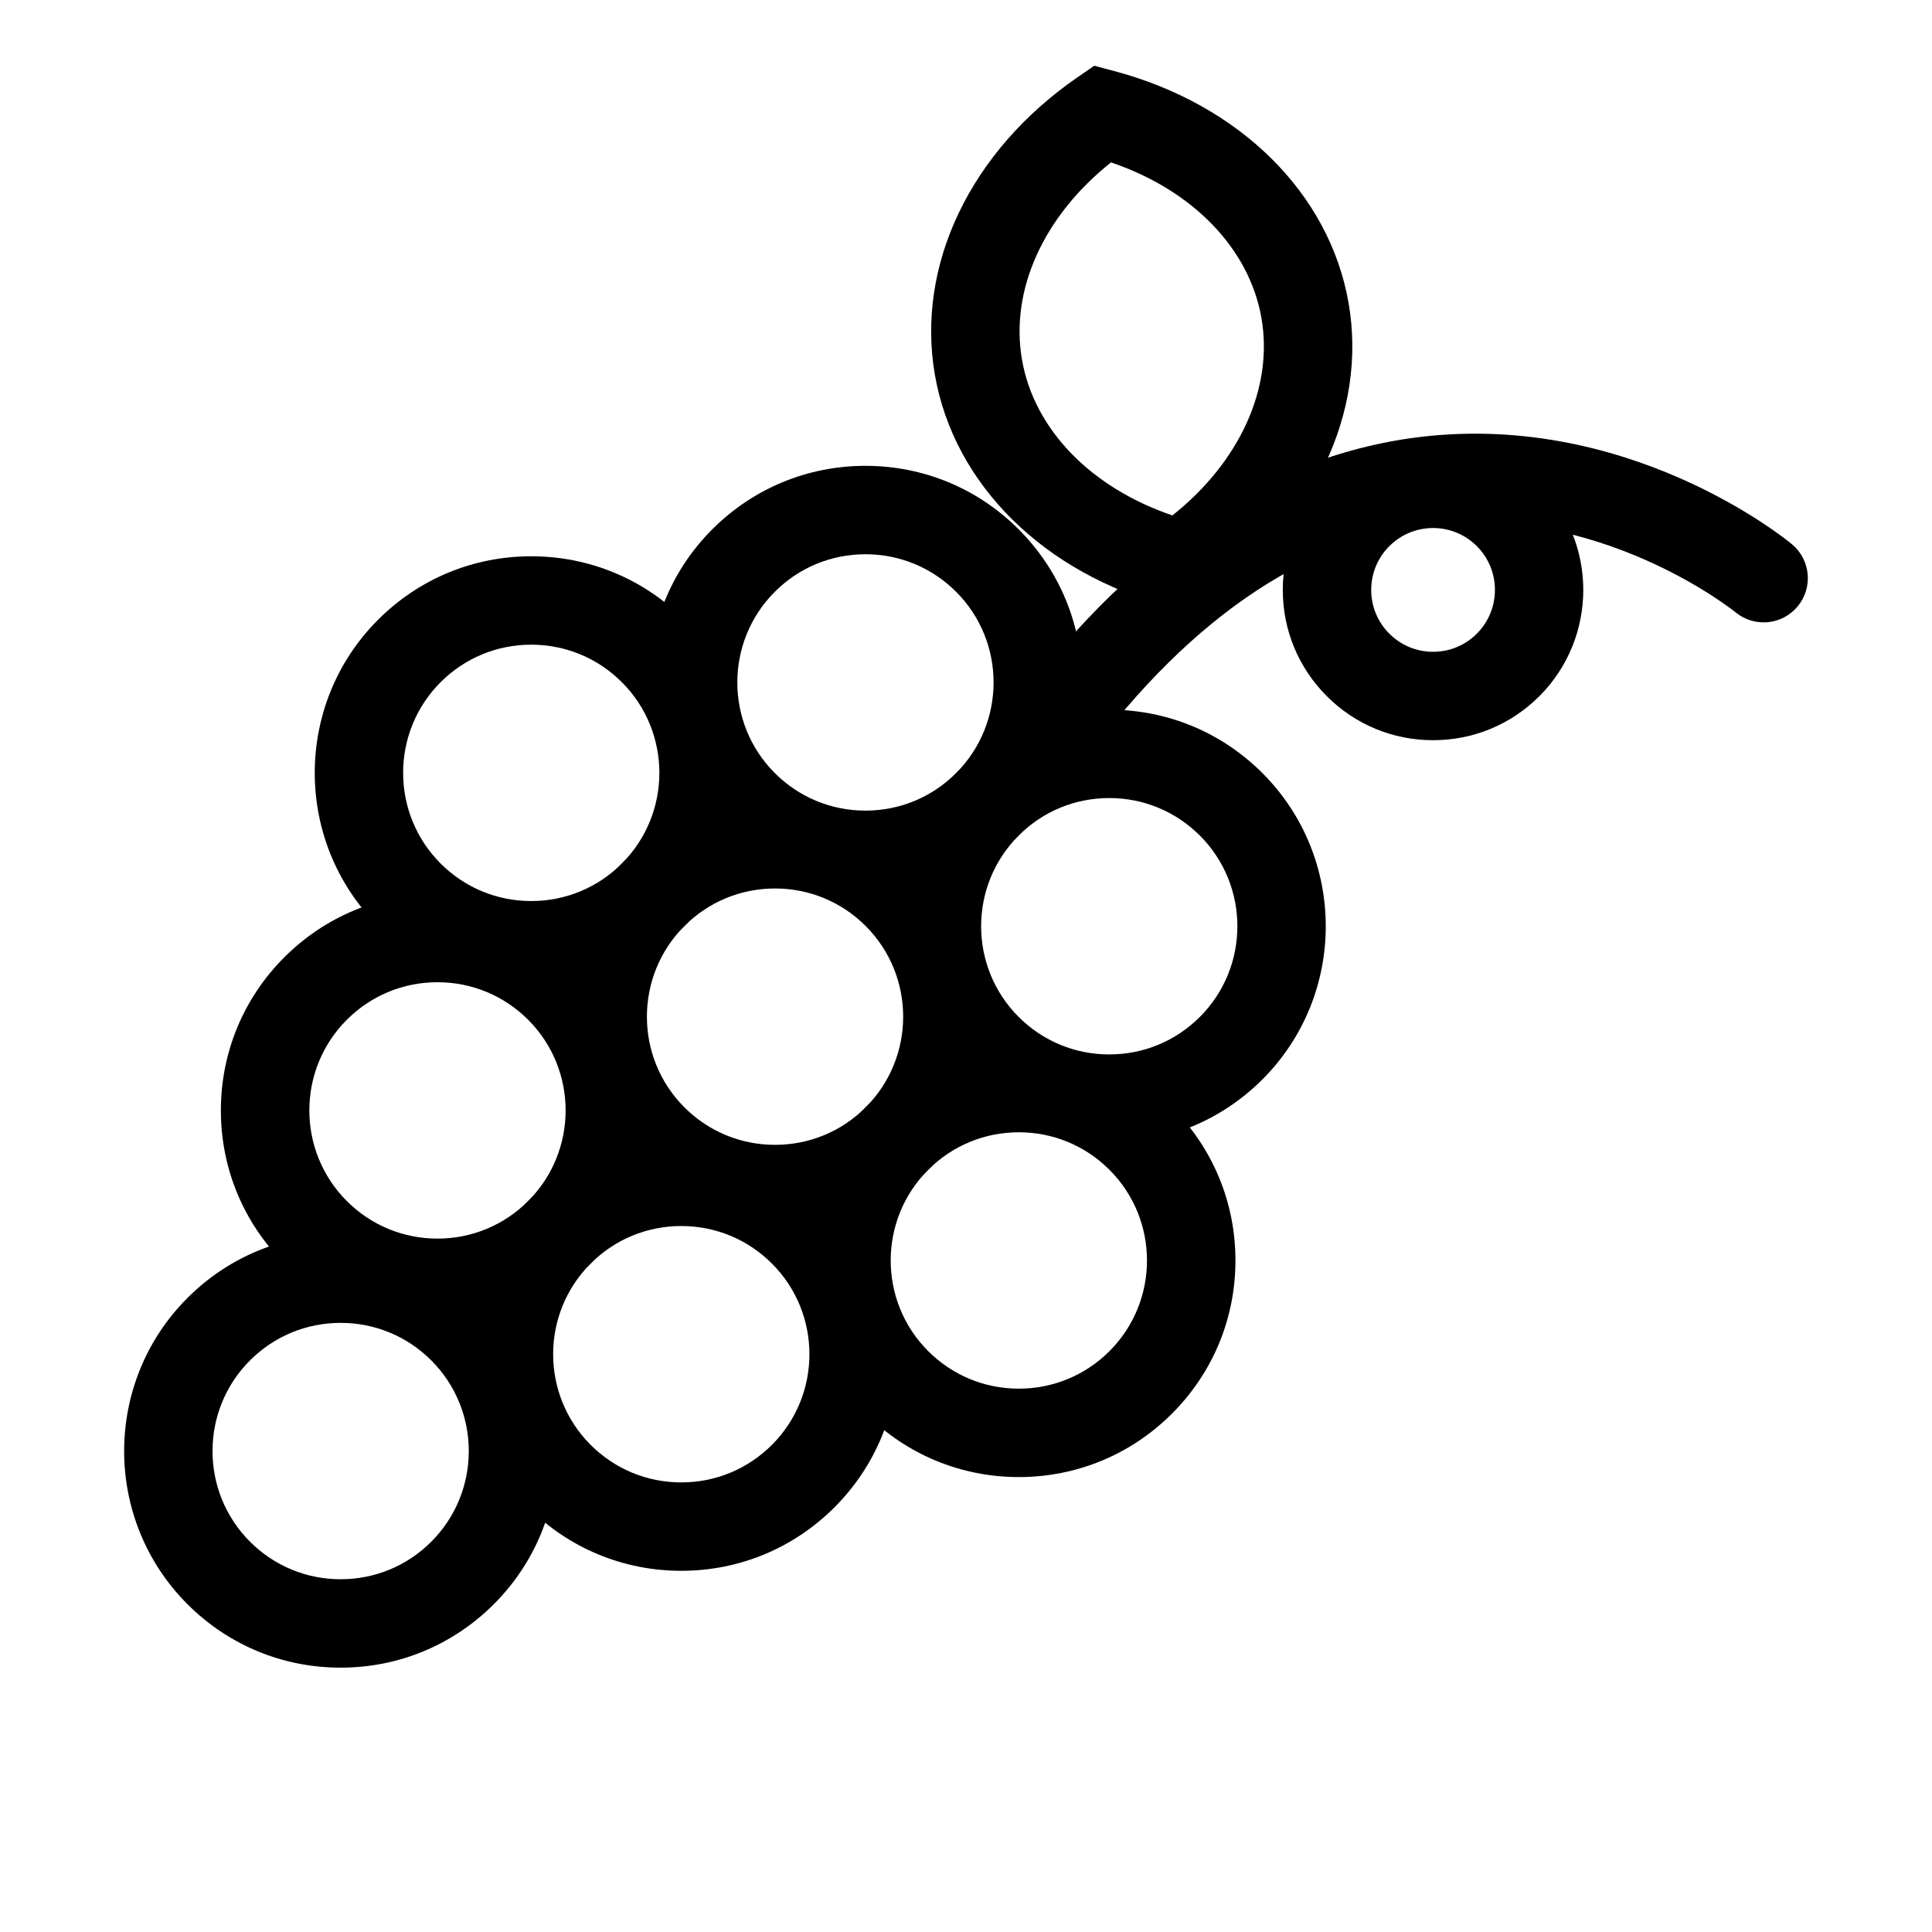 <?xml version="1.0" ?><!DOCTYPE svg  PUBLIC '-//W3C//DTD SVG 1.1//EN'  'http://www.w3.org/Graphics/SVG/1.1/DTD/svg11.dtd'><svg enable-background="new 0 0 129.922 129.921" height="129.921px" version="1.1" viewBox="0 0 129.922 129.921" width="129.922px" xml:space="preserve" xmlns="http://www.w3.org/2000/svg" xmlns:xlink="http://www.w3.org/1999/xlink"><g id="Layer_2"/><g id="Layer_1"><g><g><path d="M79.972,41.159l-1.323-0.352c-8.451-2.245-14.497-8.223-15.78-15.599c-1.281-7.378,2.392-15.045,9.589-20.01l1.126-0.777     l1.324,0.352c8.449,2.243,14.495,8.221,15.78,15.598c1.283,7.379-2.392,15.046-9.589,20.01L79.972,41.159z M74.714,10.921     c-4.525,3.595-6.804,8.577-5.987,13.27c0.815,4.691,4.641,8.612,10.115,10.469c4.525-3.595,6.804-8.578,5.987-13.27     C84.014,16.698,80.187,12.777,74.714,10.921z"/></g><g><path d="M35.723,66.539c-3.89,0-7.547-1.516-10.298-4.266c-5.679-5.68-5.679-14.92,0-20.599     c2.751-2.751,6.408-4.266,10.298-4.266c3.893,0,7.55,1.515,10.301,4.266c2.751,2.751,4.267,6.409,4.267,10.3     c0,3.89-1.516,7.548-4.267,10.299C43.272,65.023,39.615,66.539,35.723,66.539z M35.723,43.353c-2.301,0-4.466,0.896-6.094,2.524     c-3.36,3.361-3.36,8.83,0,12.191c1.628,1.629,3.793,2.525,6.094,2.525c2.304,0,4.469-0.896,6.097-2.525     c3.361-3.361,3.361-8.83,0-12.191C40.191,44.25,38.026,43.353,35.723,43.353z"/></g><g><path d="M52.12,82.934c-3.892,0-7.549-1.515-10.301-4.266c-2.751-2.751-4.267-6.409-4.267-10.299s1.516-7.548,4.267-10.3     c2.752-2.751,6.409-4.266,10.301-4.266c3.891,0,7.547,1.515,10.298,4.266c5.681,5.679,5.681,14.92,0,20.599     C59.667,81.419,56.011,82.934,52.12,82.934z M52.12,59.748c-2.304,0-4.468,0.897-6.097,2.525c-3.361,3.361-3.361,8.83,0,12.191     c1.629,1.628,3.793,2.524,6.097,2.524c2.301,0,4.467-0.896,6.095-2.524c3.361-3.361,3.361-8.83,0-12.191     C56.587,60.645,54.421,59.748,52.12,59.748z"/></g><g><path d="M68.514,99.329c-3.891,0-7.549-1.515-10.299-4.266c-5.68-5.679-5.68-14.919,0-20.599     c2.75-2.751,6.408-4.267,10.299-4.267s7.549,1.515,10.3,4.267c2.751,2.75,4.267,6.409,4.267,10.299s-1.516,7.548-4.267,10.299     S72.404,99.329,68.514,99.329z M68.514,76.143c-2.304,0-4.468,0.896-6.096,2.525c-3.361,3.361-3.361,8.83,0,12.191     c1.628,1.628,3.792,2.525,6.096,2.525c2.303,0,4.467-0.896,6.097-2.525c3.361-3.361,3.361-8.83,0-12.191     C72.98,77.039,70.816,76.143,68.514,76.143z"/></g><g><path d="M45.813,105.633c-3.89,0-7.548-1.515-10.298-4.266c-5.681-5.68-5.681-14.92,0-20.599     c2.75-2.751,6.408-4.267,10.298-4.267c3.892,0,7.55,1.515,10.301,4.267c2.751,2.751,4.267,6.409,4.267,10.299     s-1.516,7.548-4.267,10.299S49.705,105.633,45.813,105.633z M45.813,82.447c-2.302,0-4.467,0.897-6.095,2.525     c-3.361,3.361-3.361,8.83,0,12.191c1.628,1.628,3.793,2.525,6.095,2.525c2.304,0,4.469-0.896,6.098-2.525     c3.361-3.361,3.361-8.83,0-12.191C50.282,83.344,48.117,82.447,45.813,82.447z"/></g><g><path d="M22.907,112.146c-3.891,0-7.548-1.515-10.299-4.266c-5.68-5.679-5.68-14.92,0-20.599     c2.751-2.751,6.408-4.266,10.299-4.266s7.549,1.515,10.299,4.266c2.753,2.751,4.267,6.409,4.267,10.3     c0,3.89-1.514,7.548-4.267,10.299C30.456,110.63,26.798,112.146,22.907,112.146z M22.907,88.96c-2.303,0-4.467,0.896-6.096,2.524     c-3.36,3.361-3.36,8.83,0,12.191c1.629,1.628,3.793,2.525,6.096,2.525s4.467-0.896,6.097-2.525c3.36-3.361,3.36-8.83,0-12.191     C27.374,89.856,25.21,88.96,22.907,88.96z"/></g><g><path d="M29.421,89.238c-3.892,0-7.549-1.515-10.301-4.266c-2.751-2.751-4.267-6.409-4.267-10.299s1.516-7.548,4.267-10.299     c2.752-2.751,6.409-4.266,10.301-4.266c3.89,0,7.548,1.515,10.298,4.266c5.68,5.679,5.68,14.92,0,20.599     C36.969,87.723,33.311,89.238,29.421,89.238z M29.421,66.052c-2.305,0-4.469,0.897-6.098,2.525     c-3.361,3.361-3.361,8.831,0,12.191c1.629,1.628,3.793,2.525,6.098,2.525c2.302,0,4.466-0.897,6.095-2.525     c3.361-3.361,3.361-8.83,0-12.191C33.887,66.949,31.723,66.052,29.421,66.052z"/></g><g><path d="M74.595,76.853c-3.891,0-7.549-1.515-10.299-4.266c-2.751-2.751-4.267-6.408-4.267-10.299     c0-3.891,1.516-7.548,4.267-10.299c2.75-2.751,6.408-4.266,10.299-4.266s7.549,1.515,10.3,4.266     c5.679,5.679,5.679,14.919,0,20.599C82.144,75.338,78.485,76.853,74.595,76.853z M74.595,53.667     c-2.304,0-4.468,0.896-6.096,2.525c-3.361,3.361-3.361,8.83,0,12.191c1.628,1.628,3.792,2.525,6.096,2.525     c2.303,0,4.467-0.897,6.095-2.525c3.361-3.361,3.361-8.83,0-12.191C79.062,54.564,76.897,53.667,74.595,53.667z"/></g><g><path d="M58.199,60.458c-3.891,0-7.548-1.516-10.299-4.266c-5.68-5.679-5.68-14.919,0-20.599     c2.751-2.751,6.408-4.267,10.299-4.267c3.893,0,7.549,1.515,10.3,4.267c2.752,2.75,4.267,6.408,4.267,10.299     c0,3.89-1.515,7.548-4.267,10.299C65.748,58.943,62.092,60.458,58.199,60.458z M58.199,37.272c-2.303,0-4.467,0.896-6.095,2.524     c-3.361,3.361-3.361,8.831,0,12.191c1.628,1.628,3.792,2.525,6.095,2.525s4.467-0.896,6.097-2.525     c3.359-3.361,3.359-8.831,0-12.191C62.666,38.169,60.502,37.272,58.199,37.272z"/></g><g><path d="M96.371,49.777c-2.699,0-5.237-1.051-7.146-2.96c-1.909-1.909-2.961-4.447-2.961-7.146s1.052-5.238,2.961-7.147     c1.909-1.909,4.447-2.96,7.146-2.96c1.227,0,2.43,0.219,3.574,0.652c1.348,0.509,2.549,1.286,3.572,2.309     c3.939,3.941,3.939,10.353,0,14.293C101.608,48.726,99.071,49.777,96.371,49.777z M96.371,35.508     c-1.111,0-2.157,0.434-2.943,1.22c-0.785,0.786-1.218,1.831-1.218,2.942s0.433,2.156,1.218,2.942     c0.786,0.786,1.832,1.219,2.943,1.219c1.11,0,2.157-0.433,2.942-1.219c1.623-1.623,1.623-4.263,0-5.885     c-0.422-0.422-0.916-0.742-1.468-0.951C97.375,35.599,96.879,35.508,96.371,35.508z"/></g><g><path d="M69.132,54.325c-0.58,0-1.165-0.169-1.681-0.523c-1.352-0.931-1.696-2.781-0.766-4.134     c8.206-11.94,17.706-18.739,28.235-20.208c14.351-2,25.125,6.756,25.575,7.13c1.266,1.047,1.441,2.921,0.394,4.186     c-1.044,1.263-2.913,1.44-4.179,0.399l0,0c-0.091-0.075-9.304-7.489-21.038-5.817c-8.781,1.25-16.886,7.197-24.086,17.677     C71.01,53.874,70.078,54.325,69.132,54.325z"/></g></g></g></svg>